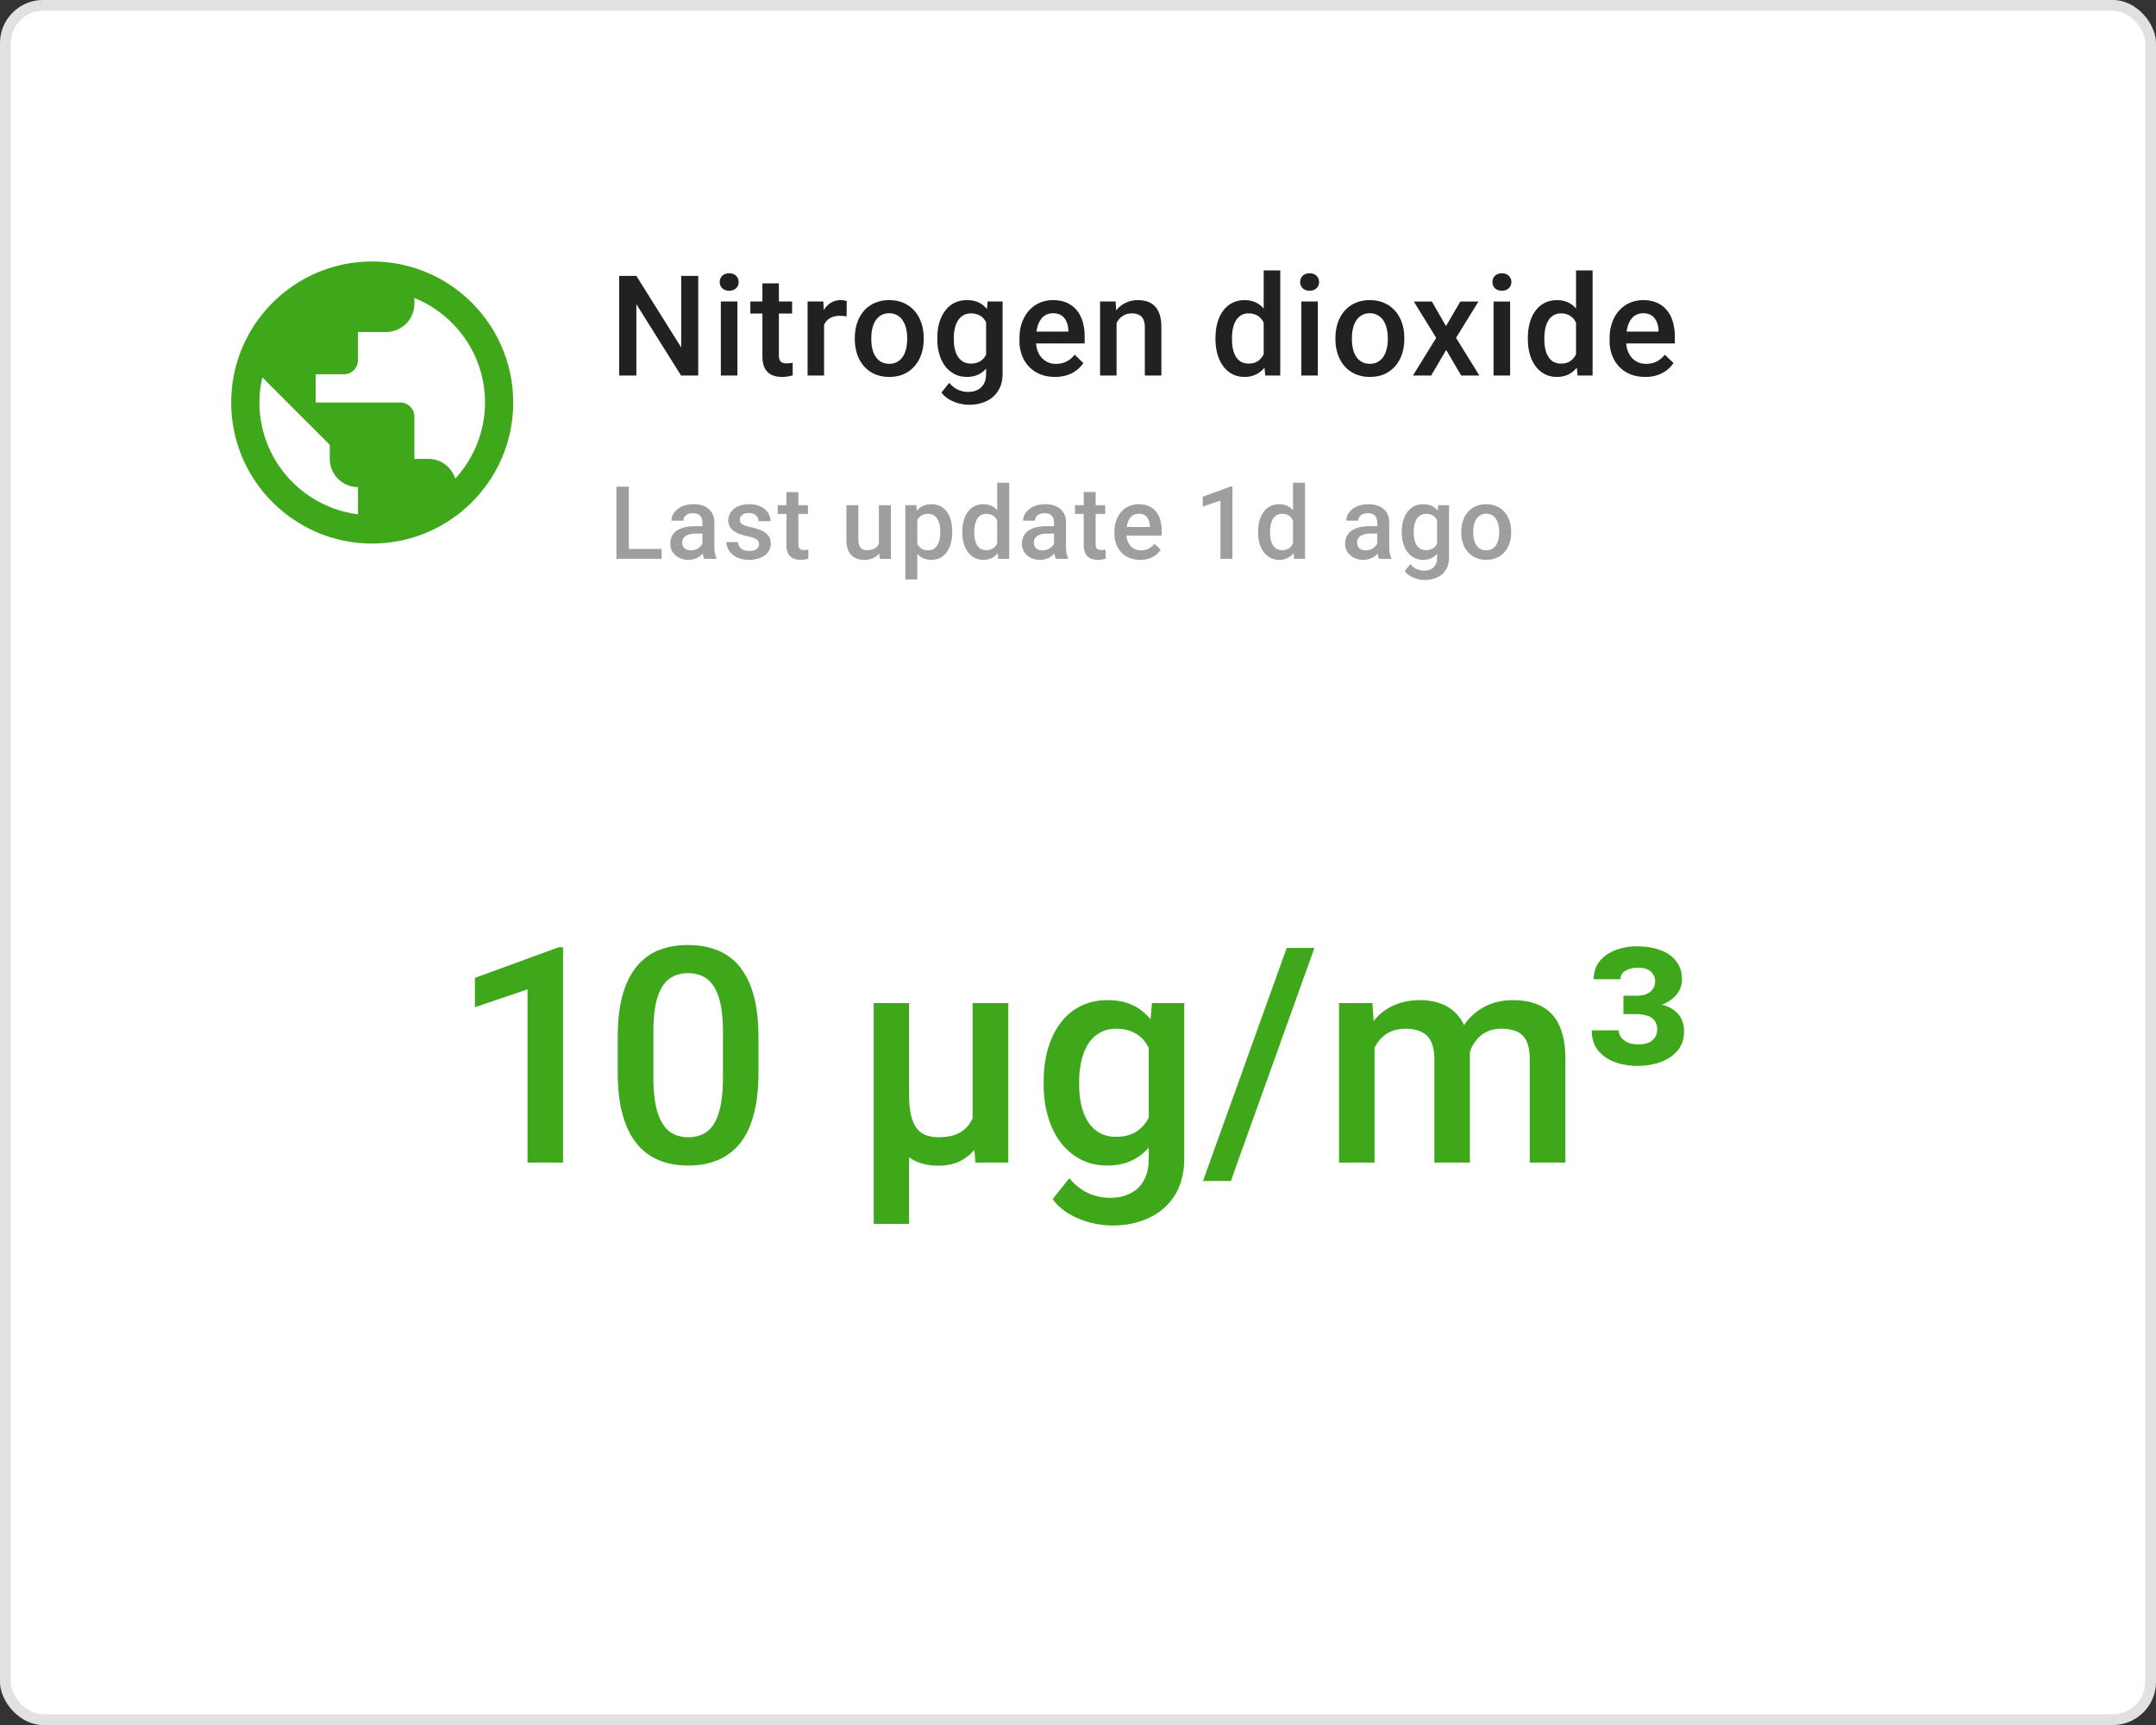 <svg xmlns="http://www.w3.org/2000/svg" width="200" height="160" fill="none"><rect width="100%" height="100%" fill="#333333" stroke="none"/><rect width="200" height="160" fill="#fff" rx="4"/><rect width="199" height="159" x=".5" y=".5" stroke="#000" stroke-opacity=".12" rx="3.5"/><path fill="#3FA71A" d="M34.528 24.255c-7.22 0-13.079 5.859-13.079 13.078 0 7.22 5.86 13.079 13.079 13.079 7.22 0 13.078-5.86 13.078-13.079 0-7.22-5.859-13.078-13.078-13.078ZM24.065 37.333c0-.797.104-1.582.274-2.328l6.252 6.252v1.308a2.623 2.623 0 0 0 2.616 2.616v2.524c-5.14-.654-9.142-5.049-9.142-10.372Zm18.166 7.063c-.34-1.06-1.308-1.831-2.485-1.831h-1.308V38.64c0-.72-.588-1.308-1.308-1.308h-7.847v-2.615H31.9c.72 0 1.308-.589 1.308-1.308v-2.616h2.615a2.623 2.623 0 0 0 2.616-2.616v-.536c3.832 1.543 6.553 5.31 6.553 9.691 0 2.72-1.06 5.206-2.76 7.063Z"/><path fill="#000" fill-opacity=".87" d="M64.771 25.591v9.242h-1.593l-4.145-6.62v6.62H57.44v-9.242h1.593l4.157 6.633v-6.633h1.581Zm3.633 2.374v6.868h-1.536v-6.868h1.536Zm-1.637-1.802c0-.233.076-.426.228-.578.157-.157.373-.235.648-.235.27 0 .484.078.64.235a.772.772 0 0 1 .236.578.764.764 0 0 1-.235.57c-.157.153-.37.23-.641.23-.275 0-.491-.077-.648-.23a.775.775 0 0 1-.228-.57Zm6.712 1.802v1.117h-3.873v-1.117h3.873Zm-2.755-1.682h1.53v6.652c0 .212.029.375.088.49.064.11.15.183.26.221.11.038.24.057.388.057a3.003 3.003 0 0 0 .54-.057l.006 1.168a3.89 3.89 0 0 1-.445.102c-.165.03-.355.044-.571.044-.351 0-.662-.061-.933-.184a1.373 1.373 0 0 1-.635-.616c-.152-.283-.228-.66-.228-1.13v-6.747Zm5.721 2.99v5.56h-1.53v-6.868h1.46l.07 1.308Zm2.101-1.352-.012 1.422a3.962 3.962 0 0 0-.622-.05 1.93 1.93 0 0 0-.692.113 1.305 1.305 0 0 0-.502.318c-.13.135-.233.3-.304.495a2.214 2.214 0 0 0-.127.653l-.35.026c0-.432.043-.832.127-1.2.085-.368.212-.692.381-.971.174-.28.39-.497.648-.654.262-.157.565-.235.907-.235.094 0 .193.009.299.026.11.017.192.036.247.057Zm.752 3.555v-.146c0-.496.072-.955.216-1.378.144-.427.35-.798.622-1.11.275-.318.61-.564 1.003-.737a3.263 3.263 0 0 1 1.345-.267c.504 0 .953.09 1.346.267.398.173.734.419 1.01.736.274.313.484.684.628 1.111.144.423.216.882.216 1.377v.146c0 .496-.072.955-.216 1.378a3.296 3.296 0 0 1-.629 1.11c-.275.314-.609.56-1.003.737-.393.174-.84.26-1.339.26a3.35 3.35 0 0 1-1.352-.26 2.913 2.913 0 0 1-1.003-.736 3.294 3.294 0 0 1-.628-1.111 4.253 4.253 0 0 1-.216-1.378Zm1.53-.146v.146c0 .308.031.6.095.875.063.276.163.517.298.724.136.207.31.37.52.489.212.118.464.178.756.178.284 0 .529-.06.736-.178.212-.119.385-.282.52-.489.136-.207.236-.449.3-.724.067-.275.1-.567.1-.875v-.146c0-.305-.033-.593-.1-.864a2.217 2.217 0 0 0-.305-.73 1.458 1.458 0 0 0-.52-.495 1.433 1.433 0 0 0-.744-.184c-.287 0-.537.061-.749.184a1.473 1.473 0 0 0-.514.495 2.301 2.301 0 0 0-.298.73c-.064.271-.095.559-.095.863Zm10.787-3.365h1.39v6.678c0 .618-.131 1.142-.394 1.574-.262.432-.628.76-1.098.984-.47.229-1.013.343-1.631.343-.263 0-.555-.038-.876-.114a3.59 3.59 0 0 1-.927-.369 2.298 2.298 0 0 1-.743-.653l.718-.902c.245.292.516.506.812.641.296.136.608.203.933.203.352 0 .65-.065.895-.196a1.33 1.33 0 0 0 .578-.565c.135-.25.203-.555.203-.914V29.52l.14-1.555Zm-4.666 3.51v-.133c0-.52.064-.994.19-1.422.128-.431.31-.802.547-1.11.236-.314.524-.553.863-.718.338-.17.721-.254 1.149-.254.444 0 .823.08 1.136.241.317.161.582.392.793.692.212.297.377.652.496 1.067.122.41.213.867.272 1.37v.426c-.054.491-.148.94-.279 1.346a3.715 3.715 0 0 1-.52 1.054 2.221 2.221 0 0 1-.8.685c-.313.16-.684.241-1.11.241-.42 0-.799-.086-1.137-.26a2.588 2.588 0 0 1-.864-.73 3.46 3.46 0 0 1-.545-1.104 4.865 4.865 0 0 1-.19-1.39Zm1.53-.133v.134c0 .313.03.605.089.875.063.271.159.51.285.718.132.203.297.364.496.482.203.114.442.171.717.171.36 0 .654-.076.882-.228.233-.152.41-.358.533-.616.127-.262.216-.554.267-.876v-1.149a2.8 2.8 0 0 0-.159-.698 1.868 1.868 0 0 0-.31-.565 1.298 1.298 0 0 0-.496-.38 1.648 1.648 0 0 0-.704-.14c-.275 0-.514.059-.718.177-.203.119-.37.282-.501.49a2.417 2.417 0 0 0-.286.723c-.063.275-.095.569-.095.882Zm9.39 3.618c-.507 0-.966-.082-1.377-.247a3.041 3.041 0 0 1-1.04-.705 3.122 3.122 0 0 1-.655-1.06 3.71 3.71 0 0 1-.228-1.314v-.254c0-.537.078-1.024.235-1.46.156-.436.374-.808.653-1.117.28-.313.61-.552.99-.717a3.08 3.08 0 0 1 1.239-.248c.49 0 .92.083 1.288.248.368.165.673.398.914.698.246.296.428.65.546 1.06.123.41.184.863.184 1.358v.654h-5.306v-1.098h3.795v-.12a2.148 2.148 0 0 0-.165-.775 1.316 1.316 0 0 0-.45-.584c-.203-.148-.474-.222-.813-.222-.254 0-.48.055-.679.165-.195.106-.358.26-.489.463a2.44 2.44 0 0 0-.304.737 4.138 4.138 0 0 0-.102.958v.254c0 .3.04.58.12.838.085.254.208.476.369.666.16.191.355.341.584.451.228.106.489.159.78.159.369 0 .697-.074.984-.222.288-.148.538-.358.75-.629l.806.781a3.17 3.17 0 0 1-.578.622 2.893 2.893 0 0 1-.87.476 3.457 3.457 0 0 1-1.18.184Zm5.71-5.529v5.402h-1.53v-6.868h1.441l.089 1.466Zm-.273 1.714-.495-.006c.004-.487.071-.933.203-1.34.135-.406.321-.755.558-1.047.241-.292.529-.516.864-.672a2.54 2.54 0 0 1 1.117-.242c.33 0 .628.047.895.14.271.089.501.235.692.438.194.203.342.468.444.793.102.322.152.718.152 1.187v4.437H106.2V30.39c0-.33-.048-.59-.146-.78a.815.815 0 0 0-.412-.413 1.548 1.548 0 0 0-.667-.127c-.262 0-.497.055-.704.165-.208.11-.383.26-.527.45-.14.19-.248.41-.324.66-.076.25-.114.517-.114.8Zm13.919 2.266v-8.328h1.536v9.75h-1.39l-.146-1.422Zm-4.469-1.936v-.133c0-.52.061-.994.184-1.422.123-.431.3-.802.533-1.11a2.34 2.34 0 0 1 .851-.718c.334-.17.711-.254 1.13-.254.414 0 .778.08 1.091.241.314.161.58.392.8.692.22.297.396.652.527 1.067.131.41.224.867.279 1.37v.426c-.055.491-.148.94-.279 1.346a3.613 3.613 0 0 1-.527 1.054 2.28 2.28 0 0 1-.806.685c-.313.16-.679.241-1.098.241-.415 0-.789-.086-1.124-.26a2.487 2.487 0 0 1-.844-.73 3.438 3.438 0 0 1-.533-1.104 5.01 5.01 0 0 1-.184-1.39Zm1.53-.133v.134c0 .313.027.605.082.875.059.271.15.51.273.718.123.203.282.364.476.482.199.114.436.171.711.171.347 0 .633-.076.857-.228.224-.152.4-.358.527-.616a2.88 2.88 0 0 0 .267-.876v-1.149a2.85 2.85 0 0 0-.159-.698 1.868 1.868 0 0 0-.311-.565 1.306 1.306 0 0 0-.489-.38 1.53 1.53 0 0 0-.679-.14c-.279 0-.516.059-.711.177a1.44 1.44 0 0 0-.483.49 2.419 2.419 0 0 0-.272.723c-.06.275-.089.569-.089.882Zm7.962-3.377v6.868h-1.536v-6.868h1.536Zm-1.638-1.802c0-.233.077-.426.229-.578.156-.157.372-.235.647-.235.271 0 .485.078.641.235a.77.77 0 0 1 .235.578.763.763 0 0 1-.235.57c-.156.153-.37.23-.641.23-.275 0-.491-.077-.647-.23a.777.777 0 0 1-.229-.57Zm3.272 5.313v-.146c0-.496.072-.955.216-1.378.144-.427.351-.798.622-1.11a2.803 2.803 0 0 1 1.003-.737 3.259 3.259 0 0 1 1.345-.267c.504 0 .953.09 1.346.267a2.79 2.79 0 0 1 1.009.736c.275.313.485.684.629 1.111.144.423.216.882.216 1.377v.146c0 .496-.072.955-.216 1.378a3.299 3.299 0 0 1-.629 1.11 2.908 2.908 0 0 1-1.003.737c-.393.174-.84.26-1.339.26a3.35 3.35 0 0 1-1.352-.26 2.908 2.908 0 0 1-1.003-.736 3.297 3.297 0 0 1-.628-1.111 4.25 4.25 0 0 1-.216-1.378Zm1.53-.146v.146c0 .308.031.6.095.875.063.276.163.517.298.724.136.207.309.37.521.489.211.118.463.178.755.178.284 0 .529-.06.736-.178.212-.119.385-.282.521-.489.135-.207.235-.449.298-.724.068-.275.102-.567.102-.875v-.146c0-.305-.034-.593-.102-.864a2.22 2.22 0 0 0-.304-.73 1.46 1.46 0 0 0-.521-.495 1.432 1.432 0 0 0-.743-.184 1.47 1.47 0 0 0-.749.184 1.481 1.481 0 0 0-.514.495 2.3 2.3 0 0 0-.298.73c-.064.271-.095.559-.095.863Zm7.416-3.365 1.308 2.279 1.333-2.279h1.682l-2.082 3.37 2.164 3.498h-1.682l-1.396-2.374-1.397 2.374h-1.688l2.158-3.497-2.076-3.37h1.676Zm7.258 0v6.868h-1.536v-6.868h1.536Zm-1.638-1.802a.78.78 0 0 1 .229-.578c.156-.157.372-.235.647-.235.271 0 .485.078.641.235a.77.77 0 0 1 .235.578.763.763 0 0 1-.235.57c-.156.153-.37.23-.641.23-.275 0-.491-.077-.647-.23a.773.773 0 0 1-.229-.57Zm7.753 7.248v-8.328h1.536v9.75h-1.39l-.146-1.422Zm-4.469-1.936v-.133c0-.52.062-.994.185-1.422.122-.431.3-.802.533-1.11.232-.314.516-.553.85-.718.335-.17.711-.254 1.13-.254.415 0 .779.08 1.092.241.313.161.58.392.8.692.22.297.395.652.527 1.067.131.41.224.867.279 1.37v.426c-.055.491-.148.94-.279 1.346a3.637 3.637 0 0 1-.527 1.054 2.28 2.28 0 0 1-.806.685c-.314.16-.68.241-1.099.241-.414 0-.789-.086-1.123-.26a2.478 2.478 0 0 1-.844-.73 3.417 3.417 0 0 1-.533-1.104 5.009 5.009 0 0 1-.185-1.39Zm1.53-.133v.134c0 .313.028.605.083.875.059.271.15.51.273.718.122.203.281.364.476.482.199.114.436.171.711.171.347 0 .632-.076.857-.228.224-.152.4-.358.526-.616.132-.262.221-.554.267-.876v-1.149a2.761 2.761 0 0 0-.159-.698 1.846 1.846 0 0 0-.311-.565 1.31 1.31 0 0 0-.488-.38 1.535 1.535 0 0 0-.68-.14c-.279 0-.516.059-.711.177a1.447 1.447 0 0 0-.482.49 2.393 2.393 0 0 0-.273.723c-.059.275-.089.569-.089.882Zm9.353 3.618c-.508 0-.967-.082-1.378-.247a3.047 3.047 0 0 1-1.041-.705 3.143 3.143 0 0 1-.654-1.06 3.72 3.72 0 0 1-.228-1.314v-.254c0-.537.078-1.024.235-1.46.156-.436.374-.808.654-1.117.279-.313.609-.552.99-.717a3.08 3.08 0 0 1 1.238-.248c.491 0 .92.083 1.288.248.368.165.673.398.914.698.246.296.428.65.546 1.06.123.41.184.863.184 1.358v.654h-5.306v-1.098h3.796v-.12a2.171 2.171 0 0 0-.165-.775 1.322 1.322 0 0 0-.451-.584c-.203-.148-.474-.222-.813-.222-.254 0-.48.055-.679.165-.195.106-.357.26-.489.463a2.445 2.445 0 0 0-.304.737 4.12 4.12 0 0 0-.102.958v.254c0 .3.04.58.121.838.084.254.207.476.368.666.161.191.355.341.584.451.228.106.489.159.781.159.368 0 .696-.074.984-.222.287-.148.537-.358.749-.629l.806.781a3.142 3.142 0 0 1-.578.622 2.893 2.893 0 0 1-.87.476 3.453 3.453 0 0 1-1.18.184Z"/><path fill="#000" fill-opacity=".38" d="M61.374 50.918v.915h-3.361v-.915h3.36Zm-3.04-5.78v6.695H57.18V45.14h1.155Zm6.822 5.698v-2.373c0-.178-.032-.331-.096-.46a.676.676 0 0 0-.294-.299 1.006 1.006 0 0 0-.488-.105c-.18 0-.337.03-.469.092a.758.758 0 0 0-.308.248.599.599 0 0 0-.11.354h-1.104c0-.196.048-.386.143-.57.095-.184.233-.348.414-.492.18-.144.397-.258.648-.34.251-.083.533-.125.846-.125.374 0 .705.063.993.189.291.126.52.316.685.57.169.251.253.567.253.947v2.212c0 .227.015.43.046.611.034.178.081.333.143.465v.073h-1.136a1.967 1.967 0 0 1-.124-.455 3.73 3.73 0 0 1-.041-.542Zm.161-2.028.01.685h-.796c-.205 0-.386.02-.542.06a1.113 1.113 0 0 0-.391.165.718.718 0 0 0-.313.621c0 .132.03.253.092.363.061.108.15.192.267.253.12.062.263.092.432.092.227 0 .425-.046.593-.138a1.22 1.22 0 0 0 .405-.345.75.75 0 0 0 .156-.39l.359.492c-.037.125-.1.26-.189.404a1.959 1.959 0 0 1-.35.414 1.735 1.735 0 0 1-1.19.441c-.325 0-.615-.064-.87-.193a1.544 1.544 0 0 1-.597-.529 1.371 1.371 0 0 1-.216-.758c0-.264.049-.497.147-.7a1.37 1.37 0 0 1 .442-.514c.196-.138.435-.242.717-.313.282-.073.604-.11.965-.11h.87Zm5.098 1.678c0-.11-.028-.21-.083-.299-.055-.092-.16-.174-.317-.248a3.073 3.073 0 0 0-.68-.202 5.864 5.864 0 0 1-.727-.207 2.305 2.305 0 0 1-.56-.3 1.258 1.258 0 0 1-.364-.413 1.146 1.146 0 0 1-.129-.552c0-.202.044-.394.133-.574.09-.181.216-.34.382-.479a1.86 1.86 0 0 1 .602-.326c.24-.08.506-.12.8-.12.417 0 .774.07 1.072.212.3.138.53.326.69.566.159.236.239.502.239.8h-1.109a.707.707 0 0 0-.1-.368.705.705 0 0 0-.295-.28 1.008 1.008 0 0 0-.497-.111c-.19 0-.347.03-.473.092a.648.648 0 0 0-.276.23.586.586 0 0 0-.041.538.531.531 0 0 0 .165.179c.077.052.181.101.313.147.135.046.303.09.506.133.38.08.706.183.979.308.276.123.487.282.634.479.148.193.221.438.221.735 0 .221-.047.423-.142.607-.092.181-.227.339-.405.474-.178.132-.39.234-.64.308a2.88 2.88 0 0 1-.827.11c-.45 0-.832-.08-1.145-.239a1.825 1.825 0 0 1-.712-.62 1.47 1.47 0 0 1-.24-.791h1.072a.83.83 0 0 0 .17.492c.104.12.233.207.386.262.157.052.318.078.483.078.2 0 .366-.026.501-.078a.72.72 0 0 0 .308-.221.526.526 0 0 0 .106-.322Zm4.532-3.628v.81h-2.805v-.81h2.805Zm-1.995-1.218h1.108v4.819c0 .153.021.27.064.354.046.08.109.133.189.16a.86.86 0 0 0 .28.042 2.267 2.267 0 0 0 .39-.041l.005.846c-.091.027-.199.052-.321.073a2.36 2.36 0 0 1-.414.032c-.255 0-.48-.044-.676-.133a.995.995 0 0 1-.46-.446c-.11-.205-.165-.478-.165-.818V45.64Zm8.58 5.02v-3.802h1.114v4.975h-1.049l-.064-1.172Zm.157-1.034.373-.009c0 .334-.037.642-.11.924a2.142 2.142 0 0 1-.34.731c-.154.206-.35.367-.59.483-.239.114-.525.17-.86.17-.241 0-.464-.035-.666-.105a1.366 1.366 0 0 1-.524-.327 1.485 1.485 0 0 1-.336-.575 2.657 2.657 0 0 1-.12-.846v-3.214h1.109v3.224c0 .18.021.332.064.455a.77.77 0 0 0 .175.29.62.62 0 0 0 .257.156c.099.03.203.046.313.046.316 0 .564-.062.745-.184.184-.126.314-.294.39-.506.08-.212.12-.449.12-.713Zm3.401-1.811v5.931h-1.108v-6.888h1.02l.088.957Zm3.242 1.485v.096c0 .362-.043.698-.129 1.007a2.46 2.46 0 0 1-.372.805 1.714 1.714 0 0 1-.603.529c-.239.125-.515.188-.827.188-.31 0-.581-.056-.814-.17a1.668 1.668 0 0 1-.584-.492 2.67 2.67 0 0 1-.386-.745 4.782 4.782 0 0 1-.203-.947V49.2c.04-.365.108-.696.203-.993.098-.298.227-.554.386-.768.16-.215.354-.38.584-.497.23-.116.498-.175.804-.175.313 0 .59.062.833.184.242.12.446.291.611.515.166.221.29.488.373.8.082.31.124.655.124 1.035Zm-1.108.096V49.3c0-.23-.022-.443-.065-.64-.043-.198-.11-.373-.202-.523a.99.99 0 0 0-.354-.35.963.963 0 0 0-.51-.129c-.197 0-.365.034-.506.102a.969.969 0 0 0-.354.27 1.281 1.281 0 0 0-.22.41c-.053.153-.09.32-.111.501v.892c.037.221.1.423.188.607.09.184.215.331.377.442.166.107.377.16.635.16.199 0 .37-.042.51-.128.141-.086.256-.204.345-.354.092-.154.16-.33.202-.529.043-.2.065-.41.065-.635Zm5.281 1.407v-6.032h1.113v7.062h-1.007l-.106-1.03Zm-3.237-1.402v-.097c0-.377.045-.72.134-1.03.088-.312.217-.58.386-.804.168-.227.374-.4.616-.52.242-.122.515-.184.818-.184.3 0 .564.059.791.175.227.117.42.284.58.501a2.6 2.6 0 0 1 .381.773c.095.297.163.628.203.993v.308c-.04.356-.108.68-.203.975a2.62 2.62 0 0 1-.381.763 1.65 1.65 0 0 1-.584.497 1.719 1.719 0 0 1-.796.174c-.3 0-.572-.063-.814-.188a1.798 1.798 0 0 1-.611-.529 2.49 2.49 0 0 1-.386-.8 3.636 3.636 0 0 1-.134-1.007Zm1.108-.097v.097c0 .227.02.438.06.635.043.196.109.369.198.52.089.146.204.263.345.349.144.082.316.124.515.124.251 0 .458-.055.62-.166.163-.11.29-.259.382-.446.095-.19.16-.401.193-.634v-.833a2.03 2.03 0 0 0-.115-.505 1.35 1.35 0 0 0-.225-.41.948.948 0 0 0-.354-.275 1.109 1.109 0 0 0-.492-.102.972.972 0 0 0-.515.13 1.043 1.043 0 0 0-.35.353c-.088.15-.154.325-.197.524-.043.2-.065.413-.065.64Zm7.402 1.532v-2.373c0-.178-.033-.331-.097-.46a.676.676 0 0 0-.294-.299 1.007 1.007 0 0 0-.488-.105c-.18 0-.337.03-.469.092a.759.759 0 0 0-.308.248.6.6 0 0 0-.11.354h-1.103c0-.196.047-.386.142-.57.095-.184.233-.348.414-.492.18-.144.397-.258.648-.34a2.7 2.7 0 0 1 .846-.125c.374 0 .705.063.993.189.291.126.52.316.685.57.169.251.253.567.253.947v2.212c0 .227.016.43.046.611.034.178.081.333.143.465v.073h-1.136a1.962 1.962 0 0 1-.124-.455 3.717 3.717 0 0 1-.041-.542Zm.16-2.028.01.685h-.796c-.205 0-.386.02-.542.06a1.114 1.114 0 0 0-.391.165.72.72 0 0 0-.313.621c0 .132.03.253.092.363.061.108.15.192.267.253.12.062.263.092.432.092.227 0 .425-.046.593-.138.172-.095.307-.21.405-.345a.75.75 0 0 0 .156-.39l.359.492c-.037.125-.1.26-.189.404a1.96 1.96 0 0 1-.35.414 1.736 1.736 0 0 1-1.19.441c-.325 0-.615-.064-.869-.193a1.545 1.545 0 0 1-.598-.529 1.372 1.372 0 0 1-.216-.758c0-.264.05-.497.147-.7.101-.204.249-.376.442-.514.196-.138.435-.242.717-.313.282-.073.604-.11.966-.11h.869Zm4.588-1.95v.81h-2.805v-.81h2.805Zm-1.996-1.218h1.108v4.819c0 .153.022.27.065.354.046.08.109.133.188.16.08.028.173.042.281.042a2.268 2.268 0 0 0 .391-.041l.004.846a2.8 2.8 0 0 1-.322.073 2.352 2.352 0 0 1-.414.032c-.254 0-.479-.044-.675-.133a.99.99 0 0 1-.46-.446c-.111-.205-.166-.478-.166-.818V45.64Zm5.24 6.285c-.367 0-.7-.06-.997-.179a2.19 2.19 0 0 1-.754-.51 2.248 2.248 0 0 1-.474-.768 2.697 2.697 0 0 1-.166-.952v-.184c0-.39.057-.742.171-1.057.113-.316.271-.586.473-.81.203-.227.442-.4.717-.52.276-.119.575-.179.897-.179.356 0 .667.06.933.18.267.12.488.288.663.506.177.214.309.47.395.767.089.298.133.626.133.984v.474h-3.844v-.795h2.75v-.088a1.544 1.544 0 0 0-.12-.56.95.95 0 0 0-.326-.424c-.147-.107-.343-.16-.589-.16a.998.998 0 0 0-.491.119.975.975 0 0 0-.355.335 1.764 1.764 0 0 0-.22.534 2.999 2.999 0 0 0-.074.694v.184c0 .218.029.42.088.607.061.184.15.345.266.483.117.138.258.246.423.326.166.077.354.115.566.115.266 0 .504-.053.712-.16.209-.108.39-.26.543-.456l.584.566a2.281 2.281 0 0 1-.418.45 2.104 2.104 0 0 1-.63.345 2.513 2.513 0 0 1-.856.133Zm8.554-6.81v6.718h-1.108v-5.402l-1.641.556v-.915l2.616-.956h.133Zm5.622 5.688v-6.032h1.113v7.062h-1.007l-.106-1.03Zm-3.237-1.402v-.097c0-.377.044-.72.133-1.03a2.42 2.42 0 0 1 .387-.804c.168-.227.374-.4.616-.52.242-.122.515-.184.818-.184.301 0 .564.059.791.175.227.117.42.284.579.501.16.215.287.472.382.773.095.297.162.628.202.993v.308c-.04.356-.107.68-.202.975a2.603 2.603 0 0 1-.382.763c-.159.215-.354.38-.584.497a1.716 1.716 0 0 1-.795.174c-.3 0-.572-.063-.814-.188a1.793 1.793 0 0 1-.611-.529 2.484 2.484 0 0 1-.387-.8 3.633 3.633 0 0 1-.133-1.007Zm1.108-.097v.097c0 .227.02.438.06.635.043.196.109.369.198.52.089.146.203.263.344.349.145.082.316.124.515.124.252 0 .459-.055.621-.166.163-.11.29-.259.382-.446.095-.19.159-.401.193-.634v-.833a2.025 2.025 0 0 0-.115-.505 1.35 1.35 0 0 0-.225-.41.948.948 0 0 0-.354-.275 1.11 1.11 0 0 0-.492-.102.97.97 0 0 0-.515.13 1.046 1.046 0 0 0-.35.353c-.089.15-.155.325-.197.524-.043.2-.065.413-.065.64Zm9.943 1.532v-2.373c0-.178-.033-.331-.097-.46a.678.678 0 0 0-.294-.299 1.01 1.01 0 0 0-.488-.105c-.181 0-.337.03-.469.092a.76.76 0 0 0-.308.248.603.603 0 0 0-.11.354h-1.104c0-.196.048-.386.143-.57.095-.184.233-.348.414-.492a2.07 2.07 0 0 1 .648-.34c.251-.083.533-.125.846-.125.374 0 .705.063.993.189.291.126.52.316.685.57.169.251.253.567.253.947v2.212c0 .227.016.43.046.611.034.178.081.333.143.465v.073h-1.136a1.987 1.987 0 0 1-.124-.455 3.66 3.66 0 0 1-.041-.542Zm.16-2.028.01.685h-.796c-.205 0-.386.02-.542.06a1.108 1.108 0 0 0-.391.165.722.722 0 0 0-.235.267.782.782 0 0 0-.078.354.74.74 0 0 0 .092.363.64.64 0 0 0 .267.253.934.934 0 0 0 .432.092 1.218 1.218 0 0 0 .998-.483.75.75 0 0 0 .156-.39l.359.492c-.037.125-.1.26-.189.404a1.961 1.961 0 0 1-.349.414 1.73 1.73 0 0 1-1.191.441c-.325 0-.615-.064-.869-.193a1.541 1.541 0 0 1-.598-.529 1.372 1.372 0 0 1-.216-.758c0-.264.049-.497.147-.7.101-.204.248-.376.442-.514.196-.138.435-.242.717-.313.282-.073.604-.11.965-.11h.869Zm5.494-1.95h1.006v4.837c0 .448-.095.828-.285 1.14-.19.313-.455.551-.795.713a2.771 2.771 0 0 1-2.488-.101 1.68 1.68 0 0 1-.538-.473l.52-.653c.178.211.374.366.589.464.214.098.439.147.675.147.255 0 .471-.047.649-.142a.961.961 0 0 0 .418-.41c.098-.18.147-.401.147-.662v-3.733l.102-1.127Zm-3.38 2.543v-.097c0-.377.046-.72.138-1.03a2.45 2.45 0 0 1 .395-.804c.172-.227.38-.4.626-.52.245-.122.522-.184.832-.184.322 0 .596.059.823.175.23.117.421.284.575.501.153.215.273.472.358.773.089.297.155.628.198.993v.308c-.04.356-.107.68-.202.975a2.697 2.697 0 0 1-.377.763c-.157.215-.35.38-.58.497a1.737 1.737 0 0 1-.804.174c-.304 0-.578-.063-.823-.188a1.88 1.88 0 0 1-.626-.529 2.518 2.518 0 0 1-.395-.8 3.522 3.522 0 0 1-.138-1.007Zm1.108-.097v.097c0 .227.022.438.064.635.046.196.115.369.207.52.095.146.215.263.359.349.147.082.32.124.52.124.26 0 .473-.055.639-.166.168-.11.297-.259.386-.446.092-.19.156-.401.193-.634v-.833a2.025 2.025 0 0 0-.115-.505 1.35 1.35 0 0 0-.225-.41.942.942 0 0 0-.359-.275 1.191 1.191 0 0 0-.51-.102c-.199 0-.373.043-.52.13a1.055 1.055 0 0 0-.363.353 1.75 1.75 0 0 0-.207.524c-.046.2-.069.413-.069.64Zm4.413.097v-.106c0-.358.052-.69.156-.998.104-.31.254-.577.451-.804a2.03 2.03 0 0 1 .726-.534c.288-.128.613-.193.975-.193.365 0 .69.065.975.194.288.125.531.303.731.533.199.227.351.495.455.804.104.307.156.64.156.998v.106c0 .359-.052.691-.156.998a2.388 2.388 0 0 1-.455.804c-.2.227-.442.405-.727.534a2.38 2.38 0 0 1-.97.188c-.365 0-.691-.063-.979-.188a2.11 2.11 0 0 1-.727-.534 2.388 2.388 0 0 1-.455-.804 3.087 3.087 0 0 1-.156-.998Zm1.108-.106v.106c0 .224.023.435.069.635.046.199.118.373.216.524.098.15.224.268.377.354.153.086.336.128.547.128.205 0 .383-.042.533-.128.154-.086.279-.204.377-.354.098-.15.171-.325.217-.524.049-.2.073-.411.073-.635v-.106c0-.22-.024-.429-.073-.625a1.61 1.61 0 0 0-.221-.529 1.056 1.056 0 0 0-.915-.492c-.209 0-.389.045-.543.134-.15.085-.274.205-.372.358a1.67 1.67 0 0 0-.216.529 2.732 2.732 0 0 0-.069.625Z"/><path fill="#3FA71A" d="M52.23 87.859v19.974h-3.294V91.769l-4.881 1.654v-2.72l7.779-2.844h.396Zm18.13 8.353v3.254c0 1.559-.156 2.89-.466 3.992-.3 1.094-.738 1.983-1.312 2.666a5.148 5.148 0 0 1-2.064 1.504c-.793.319-1.682.479-2.666.479-.784 0-1.513-.1-2.188-.301a5.34 5.34 0 0 1-1.805-.943c-.538-.429-.998-.98-1.38-1.655-.374-.683-.666-1.499-.876-2.447-.2-.948-.3-2.046-.3-3.295v-3.254c0-1.567.155-2.889.465-3.965.31-1.084.752-1.964 1.326-2.638a5.051 5.051 0 0 1 2.05-1.49c.803-.31 1.696-.465 2.68-.465.793 0 1.522.1 2.188.3a5.12 5.12 0 0 1 1.804.917c.538.419.994.966 1.367 1.64.383.666.675 1.472.875 2.42.201.939.301 2.033.301 3.281Zm-3.296 3.719v-4.21c0-.794-.045-1.491-.136-2.093-.091-.61-.228-1.125-.41-1.545-.174-.428-.392-.774-.657-1.039a2.312 2.312 0 0 0-.902-.588 3.187 3.187 0 0 0-1.135-.191c-.51 0-.966.1-1.367.3-.401.192-.738.502-1.012.93-.273.429-.483.994-.629 1.696-.136.692-.205 1.536-.205 2.53v4.21c0 .802.046 1.508.137 2.119.091.611.228 1.135.41 1.572.182.429.401.784.656 1.067.265.273.566.474.903.601a3.25 3.25 0 0 0 1.135.192c.519 0 .98-.1 1.38-.301.401-.2.739-.52 1.012-.957.273-.447.479-1.025.615-1.736.137-.711.205-1.563.205-2.557Zm23.16-6.89h3.31v14.792h-3.05l-.26-3.418V93.04Zm.479 7.915 1.299-.027c0 1.039-.1 1.996-.3 2.871-.192.875-.493 1.636-.903 2.283a4.305 4.305 0 0 1-1.532 1.504c-.62.356-1.353.533-2.2.533-.675 0-1.281-.095-1.819-.287a3.607 3.607 0 0 1-1.395-.929c-.391-.42-.715-.966-.97-1.641l-.424-3.732h1.873c0 .82.068 1.49.205 2.009.137.52.328.921.574 1.204.246.273.533.464.862.574.337.109.701.164 1.093.164.72 0 1.313-.11 1.778-.328a2.686 2.686 0 0 0 1.107-.944c.274-.41.465-.888.574-1.435a8.728 8.728 0 0 0 .178-1.819Zm-9.652-7.916h3.281v20.481h-3.281v-20.48Zm25.812 0h2.994v14.383c0 1.331-.282 2.461-.847 3.391a5.446 5.446 0 0 1-2.366 2.119c-1.011.492-2.182.738-3.513.738a8.263 8.263 0 0 1-1.887-.246 7.708 7.708 0 0 1-1.996-.793 4.945 4.945 0 0 1-1.6-1.408l1.545-1.941c.529.628 1.112 1.089 1.75 1.38a4.775 4.775 0 0 0 2.01.438c.757 0 1.399-.141 1.928-.424a2.86 2.86 0 0 0 1.244-1.217c.292-.537.437-1.194.437-1.968V96.39l.301-3.35Zm-10.049 7.561v-.287c0-1.121.137-2.142.41-3.063.274-.93.666-1.727 1.176-2.392a5.128 5.128 0 0 1 1.86-1.545c.729-.365 1.554-.547 2.474-.547.957 0 1.773.173 2.448.52a4.63 4.63 0 0 1 1.709 1.49c.455.638.811 1.403 1.066 2.297.264.884.46 1.868.588 2.953v.916a14.797 14.797 0 0 1-.602 2.898c-.282.875-.656 1.632-1.121 2.27a4.784 4.784 0 0 1-1.722 1.476c-.675.347-1.472.52-2.393.52-.902 0-1.718-.187-2.447-.561a5.564 5.564 0 0 1-1.86-1.572c-.51-.674-.902-1.467-1.175-2.379-.274-.92-.41-1.919-.41-2.994Zm3.295-.287v.287c0 .674.064 1.303.192 1.887.136.583.342 1.098.615 1.545.282.437.638.783 1.066 1.039.438.246.953.369 1.545.369.775 0 1.408-.164 1.901-.492a3.193 3.193 0 0 0 1.148-1.327 6.68 6.68 0 0 0 .574-1.886v-2.475a6.018 6.018 0 0 0-.341-1.504 4.057 4.057 0 0 0-.67-1.217 2.797 2.797 0 0 0-1.067-.82c-.428-.2-.934-.3-1.517-.3-.593 0-1.108.127-1.545.382a3.128 3.128 0 0 0-1.08 1.053 5.198 5.198 0 0 0-.616 1.558 8.478 8.478 0 0 0-.205 1.901Zm21.821-12.387-7.752 21.615h-2.584l7.765-21.615h2.571Zm5.578 8.121v11.785h-3.295V93.04h3.103l.192 3.008Zm-.533 3.842-1.122-.014c0-1.02.128-1.964.383-2.83.255-.866.629-1.618 1.121-2.256a4.935 4.935 0 0 1 1.832-1.49c.739-.355 1.591-.533 2.557-.533.674 0 1.29.1 1.846.3a3.666 3.666 0 0 1 1.463.917c.419.419.738.957.957 1.613.228.656.341 1.45.341 2.379v9.857h-3.294v-9.57c0-.72-.11-1.285-.329-1.695a1.817 1.817 0 0 0-.916-.875c-.392-.183-.861-.274-1.408-.274-.62 0-1.148.119-1.586.356-.428.237-.779.56-1.052.97-.274.41-.474.885-.602 1.422a7.423 7.423 0 0 0-.191 1.723Zm9.173-.875-1.545.342c0-.893.123-1.736.37-2.53a6.444 6.444 0 0 1 1.107-2.105 5.195 5.195 0 0 1 1.818-1.435c.72-.347 1.545-.52 2.475-.52.756 0 1.431.105 2.023.314.602.2 1.112.52 1.532.957.419.438.738 1.008.957 1.71.218.692.328 1.53.328 2.515v9.57h-3.309v-9.584c0-.747-.109-1.326-.328-1.736-.21-.41-.51-.693-.902-.848-.392-.164-.862-.246-1.408-.246-.511 0-.962.096-1.354.287a2.69 2.69 0 0 0-.971.78 3.463 3.463 0 0 0-.601 1.135 4.852 4.852 0 0 0-.192 1.394Zm14.452-6.658h1.189c.392 0 .715-.055.971-.164.255-.119.446-.278.574-.479.137-.2.205-.437.205-.71 0-.329-.128-.616-.383-.862-.246-.255-.661-.383-1.244-.383-.447 0-.825.096-1.135.287-.301.183-.451.442-.451.78h-2.488c0-.648.182-1.199.547-1.655.364-.456.852-.802 1.463-1.039a5.468 5.468 0 0 1 1.996-.355c.829 0 1.558.118 2.187.355.629.228 1.117.57 1.463 1.026.356.455.533 1.02.533 1.695 0 .52-.164.98-.492 1.38-.319.402-.766.716-1.34.944-.565.219-1.23.328-1.996.328H150.6v-1.148Zm0 1.709v-1.121h1.599c.848 0 1.572.1 2.174.3.602.192 1.057.488 1.367.89.319.4.479.92.479 1.558 0 .674-.192 1.248-.575 1.722-.382.474-.906.834-1.572 1.08-.656.247-1.394.37-2.215.37-.683 0-1.349-.11-1.996-.328a3.713 3.713 0 0 1-1.586-1.067c-.41-.483-.615-1.116-.615-1.9h2.502c0 .355.164.66.492.916.328.255.77.382 1.326.382.593 0 1.03-.127 1.313-.382.292-.265.437-.593.437-.985 0-.346-.082-.624-.246-.834a1.274 1.274 0 0 0-.67-.45 3.15 3.15 0 0 0-1.025-.151H150.6Z"/></svg>
